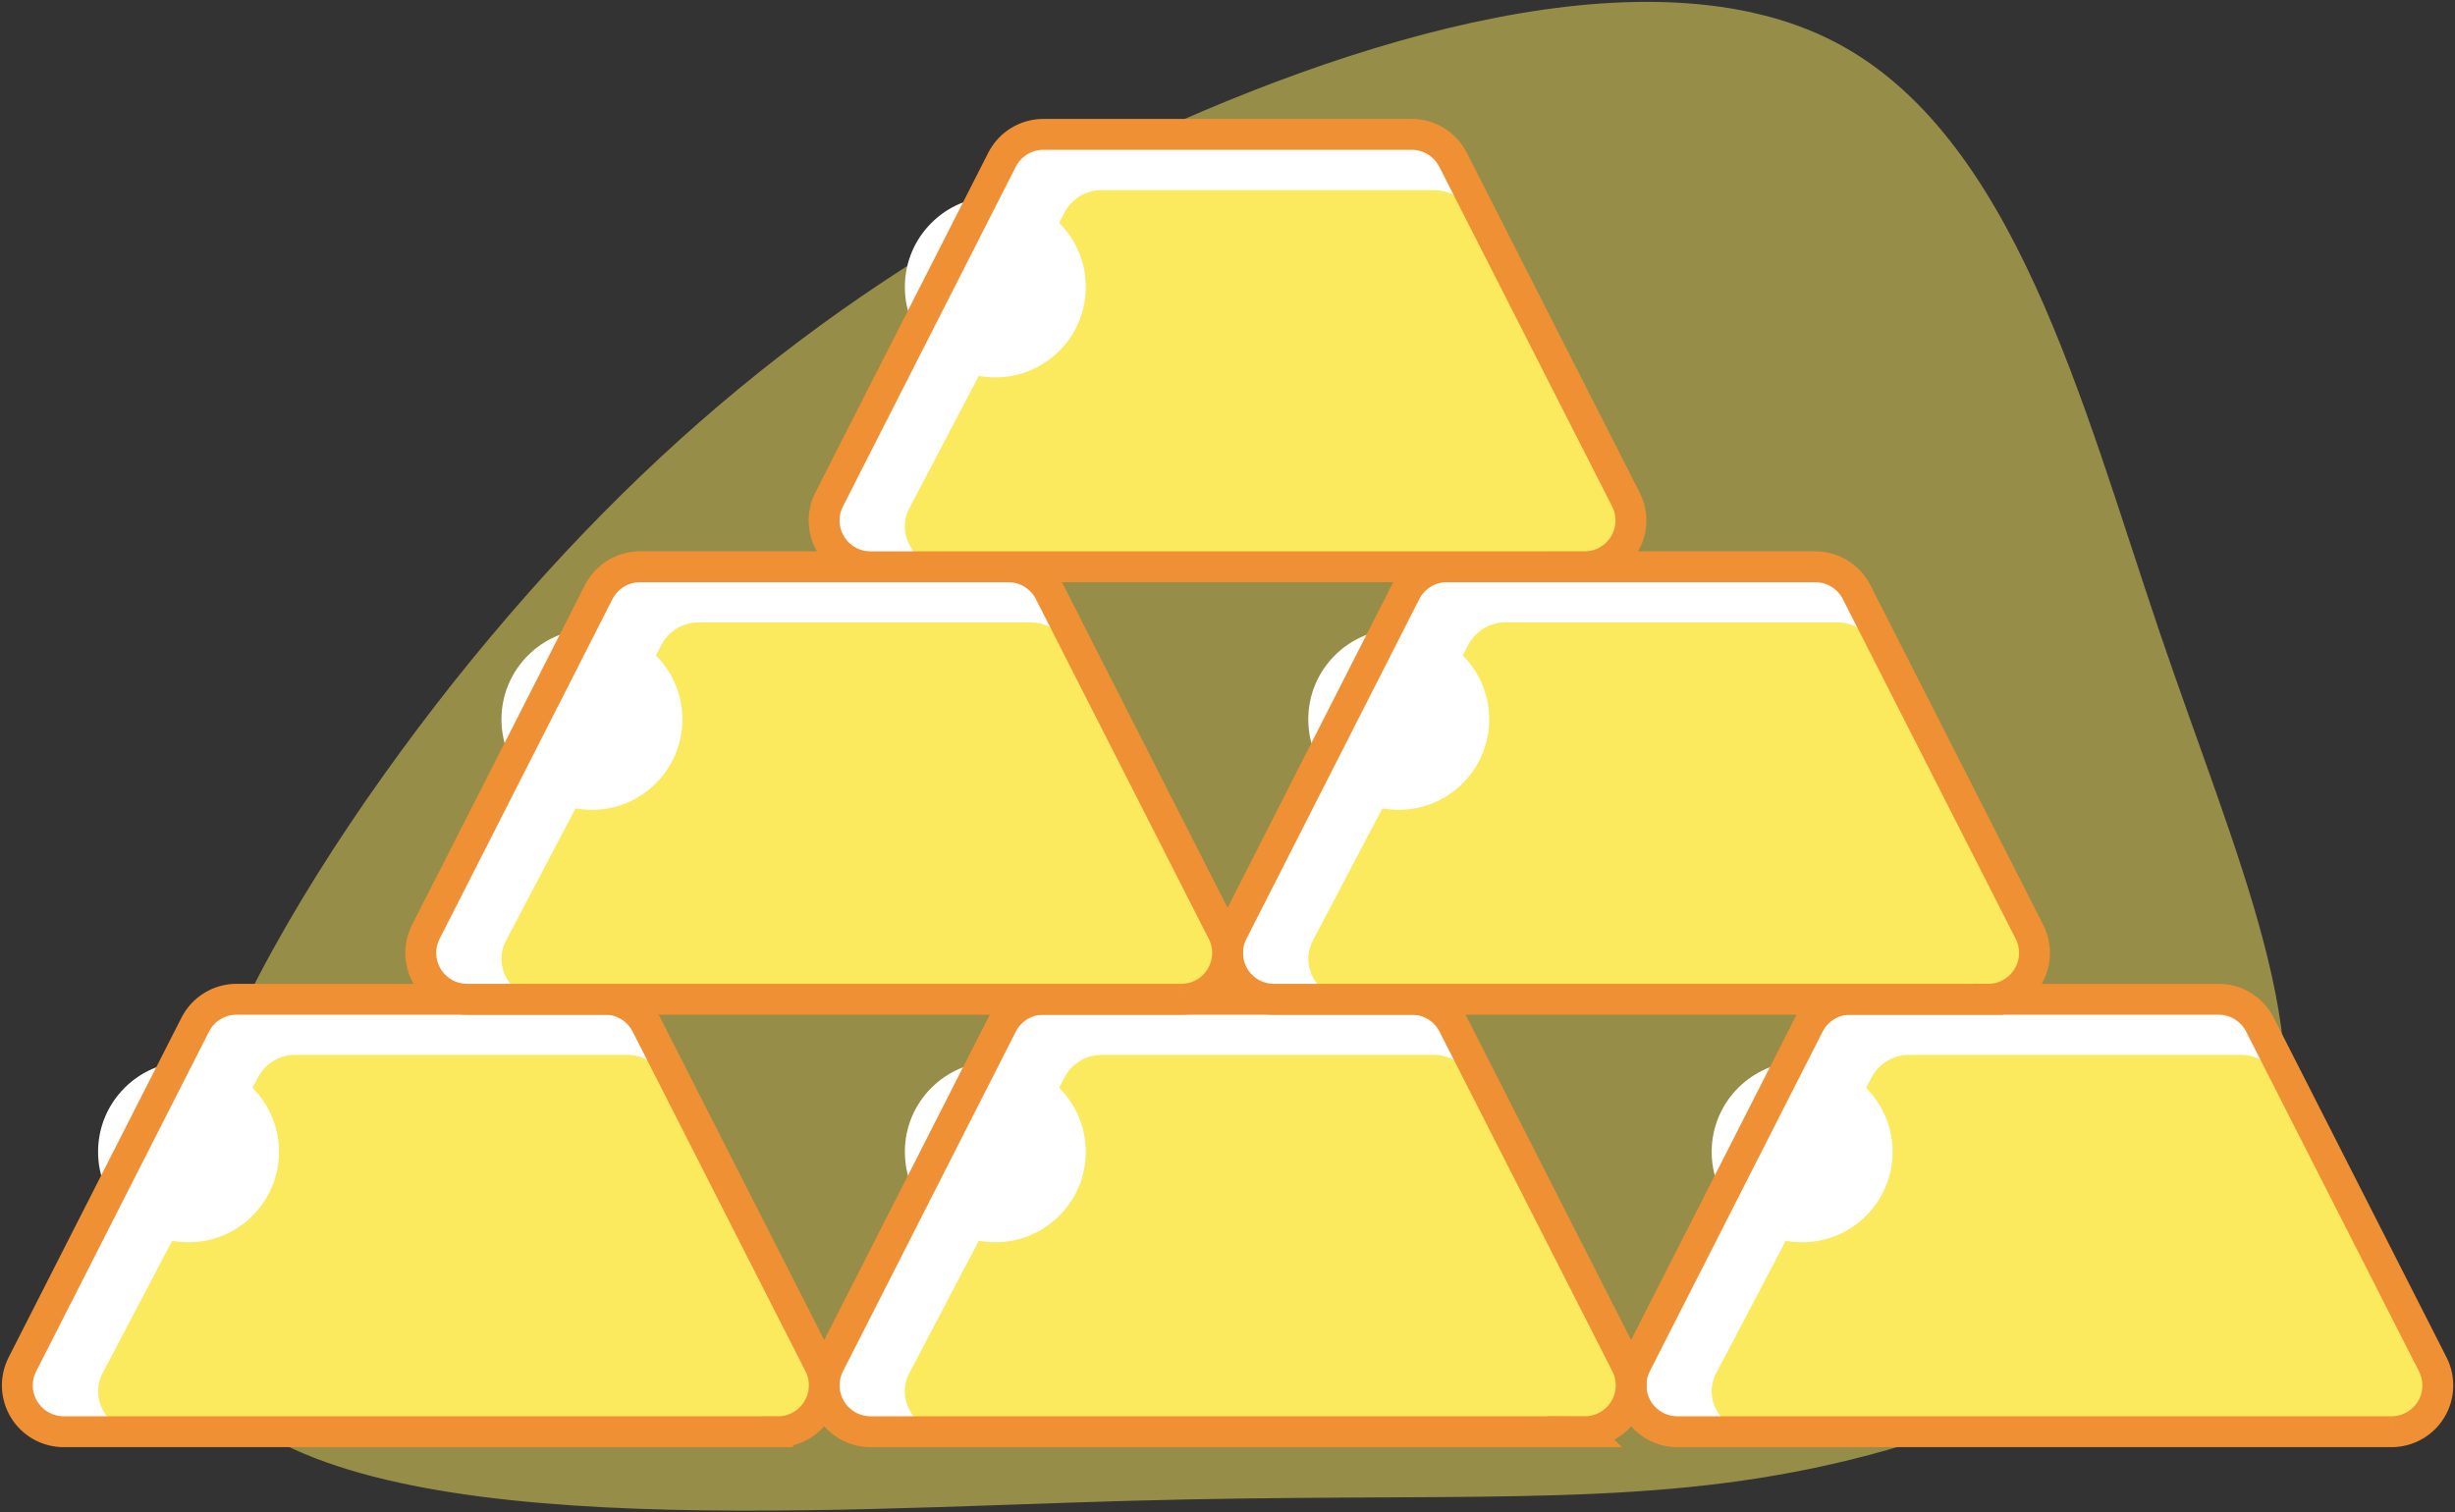 <svg height="350" viewBox="0 0 568 350" width="568" xmlns="http://www.w3.org/2000/svg"><rect x="0" y="0" width="568" height="350" fill="#333333" stroke="none"/><g fill="none" fill-rule="evenodd" transform="translate(4)"><g fill-rule="nonzero"><path d="m380.84 339.68c-44.26 9.31-85.67 5.58-159 7.63s-178.71 9.94-210.43-23.95 10.1-109.49 54.84-165.89c44.93-56.34 92.65-93.47 150.75-121.62s126.24-47.76 168.14-26.33 57.56 83.85 75.51 136.73 38.14 96.1 24.77 128.91-60.32 55.21-104.58 64.52z" fill="#fbe95e" opacity=".5" transform="translate(35)"/><path d="m549.26 331.31h-165.19c-3.727-.004-7.185-1.942-9.134-5.118-1.949-3.177-2.11-7.137-.426-10.462l40-78.63c1.828-3.599 5.524-5.864 9.56-5.86h85.23c4.036-.004 7.732 2.261 9.56 5.86l40 78.63c1.694 3.33 1.532 7.303-.428 10.484s-5.435 5.112-9.172 5.096z" fill="#fff"/><g transform="translate(392 244)"><path d="m158.34 87.31h-148.66c-7.2 0-11.86-7.36-8.6-13.58l36-68.52c1.7-3.164 5.008-5.13 8.6-5.11h76.74c3.592-.022 6.902 1.944 8.6 5.11l36 68.52c3.18 6.27-1.48 13.58-8.68 13.58z" fill="#fbe95e"/><circle cx="20.95" cy="22.54" fill="#fff" r="20.93"/></g></g><path d="m549.26 331.31h-165.19c-3.727-.004-7.185-1.942-9.134-5.118-1.949-3.177-2.11-7.137-.426-10.462l40-78.63c1.828-3.599 5.524-5.864 9.56-5.86h85.23c4.036-.004 7.732 2.261 9.56 5.86l40 78.63c1.694 3.33 1.532 7.303-.428 10.484s-5.435 5.112-9.172 5.096z" stroke="#f09035" stroke-width="7.148"/><path d="m362.6 331.31h-165.2c-3.727-.004-7.185-1.942-9.134-5.118-1.949-3.177-2.11-7.137-.426-10.462l40-78.63c1.83-3.597 5.524-5.862 9.56-5.86h85.28c4.036-.002 7.73 2.263 9.56 5.86l40 78.63c1.691 3.337 1.522 7.314-.447 10.496-1.969 3.182-5.452 5.108-9.193 5.084z" fill="#fff" fill-rule="nonzero"/><g fill-rule="nonzero" transform="translate(205 244)"><path d="m158.67 87.31h-148.67c-7.2 0-11.87-7.36-8.6-13.58l35.95-68.52c1.71-3.179 5.041-5.147 8.65-5.111h76.73c3.592-.022 6.902 1.945 8.6 5.111l36 68.52c3.21 6.27-1.46 13.58-8.66 13.58z" fill="#fbe95e"/><circle cx="21.28" cy="22.54" fill="#fff" r="20.93"/></g><path d="m362.6 331.31h-165.2c-3.727-.004-7.185-1.942-9.134-5.118-1.949-3.177-2.11-7.137-.426-10.462l40-78.63c1.83-3.597 5.524-5.862 9.56-5.86h85.28c4.036-.002 7.73 2.263 9.56 5.86l40 78.63c1.691 3.337 1.522 7.314-.447 10.496-1.969 3.182-5.452 5.108-9.193 5.084z" stroke="#f09035" stroke-width="7.148"/><path d="m175.93 331.31h-165.19c-3.729.002-7.192-1.935-9.142-5.114-1.95-3.179-2.109-7.142-.418-10.467l40-78.63c1.828-3.599 5.524-5.864 9.56-5.86h85.26c4.036-.004 7.732 2.261 9.56 5.86l40 78.63c1.69 3.336 1.522 7.311-.444 10.492-1.966 3.181-5.447 5.109-9.186 5.088z" fill="#fff" fill-rule="nonzero"/><g fill-rule="nonzero" transform="translate(18 244)"><path d="m159 87.31h-148.65c-7.2 0-11.86-7.36-8.6-13.58l36-68.52c1.698-3.166 5.008-5.132 8.6-5.11h76.74c3.592-.02 6.9 1.946 8.6 5.11l36 68.52c3.18 6.27-1.48 13.58-8.69 13.58z" fill="#fbe95e"/><circle cx="21.62" cy="22.54" fill="#fff" r="20.93"/></g><path d="m175.93 331.31h-165.19c-3.729.002-7.192-1.935-9.142-5.114-1.95-3.179-2.109-7.142-.418-10.467l40-78.63c1.828-3.599 5.524-5.864 9.56-5.86h85.26c4.036-.004 7.732 2.261 9.56 5.86l40 78.63c1.69 3.336 1.522 7.311-.444 10.492-1.966 3.181-5.447 5.109-9.186 5.088z" stroke="#f09035" stroke-width="7.148"/><path d="m455.93 231.24h-165.19c-3.729.002-7.192-1.935-9.142-5.114-1.95-3.179-2.109-7.142-.418-10.467l40-78.63c1.827-3.601 5.522-5.87 9.56-5.87h85.26c4.038 0 7.733 2.269 9.56 5.87l40 78.63c1.69 3.336 1.522 7.311-.444 10.492-1.966 3.181-5.447 5.109-9.186 5.088z" fill="#fff" fill-rule="nonzero"/><g fill-rule="nonzero" transform="translate(298 144)"><path d="m159 87.24h-148.65c-7.2 0-11.86-7.36-8.6-13.58l36-68.52c1.694-3.169 5.007-5.137 8.6-5.11h76.74c3.593-.024 6.904 1.943 8.6 5.11l36 68.52c3.18 6.22-1.48 13.58-8.69 13.58z" fill="#fbe95e"/><circle cx="21.62" cy="22.47" fill="#fff" r="20.93"/></g><path d="m455.93 231.24h-165.19c-3.729.002-7.192-1.935-9.142-5.114-1.95-3.179-2.109-7.142-.418-10.467l40-78.63c1.827-3.601 5.522-5.87 9.56-5.87h85.26c4.038 0 7.733 2.269 9.56 5.87l40 78.63c1.69 3.336 1.522 7.311-.444 10.492-1.966 3.181-5.447 5.109-9.186 5.088z" stroke="#f09035" stroke-width="7.148"/><path d="m269.26 231.24h-165.19c-3.727-.004-7.185-1.942-9.134-5.118-1.949-3.177-2.11-7.137-.426-10.462l40-78.63c1.827-3.601 5.522-5.87 9.56-5.87h85.23c4.038 0 7.733 2.269 9.56 5.87l40 78.63c1.694 3.33 1.532 7.303-.428 10.484s-5.435 5.112-9.172 5.096z" fill="#fff" fill-rule="nonzero"/><g fill-rule="nonzero" transform="translate(112 144)"><path d="m158.34 87.24h-148.66c-7.2 0-11.86-7.36-8.6-13.58l36-68.52c1.696-3.167 5.007-5.135 8.6-5.11h76.74c3.593-.027 6.906 1.941 8.6 5.11l36 68.52c3.18 6.22-1.48 13.58-8.68 13.58z" fill="#fbe95e"/><circle cx="20.95" cy="22.47" fill="#fff" r="20.93"/></g><path d="m269.26 231.24h-165.19c-3.727-.004-7.185-1.942-9.134-5.118-1.949-3.177-2.11-7.137-.426-10.462l40-78.63c1.827-3.601 5.522-5.87 9.56-5.87h85.23c4.038 0 7.733 2.269 9.56 5.87l40 78.63c1.694 3.33 1.532 7.303-.428 10.484s-5.435 5.112-9.172 5.096z" stroke="#f09035" stroke-width="7.148"/><path d="m362.6 131.16h-165.2c-3.729.002-7.192-1.935-9.142-5.113-1.95-3.179-2.109-7.142-.418-10.467l40-78.63c1.833-3.594 5.526-5.857 9.56-5.86h85.28c4.031.027 7.707 2.31 9.52 5.91l40 78.63c1.67 3.326 1.495 7.281-.462 10.447-1.957 3.166-5.416 5.09-9.138 5.083z" fill="#fff" fill-rule="nonzero"/><g fill-rule="nonzero" transform="translate(205 43)"><path d="m158.67 88.16h-148.67c-7.2 0-11.87-7.36-8.6-13.57l35.95-68.52c1.717-3.166 5.048-5.119 8.65-5.07h76.73c3.593-.027 6.906 1.941 8.6 5.11l36 68.52c3.21 6.17-1.46 13.53-8.66 13.53z" fill="#fbe95e"/><circle cx="21.28" cy="23.4" fill="#fff" r="20.93"/></g><path d="m362.6 131.16h-165.2c-3.729.002-7.192-1.935-9.142-5.113-1.95-3.179-2.109-7.142-.418-10.467l40-78.63c1.833-3.594 5.526-5.857 9.56-5.86h85.28c4.031.027 7.707 2.31 9.52 5.91l40 78.63c1.67 3.326 1.495 7.281-.462 10.447-1.957 3.166-5.416 5.09-9.138 5.083z" stroke="#f09035" stroke-width="7.148"/></g></svg>